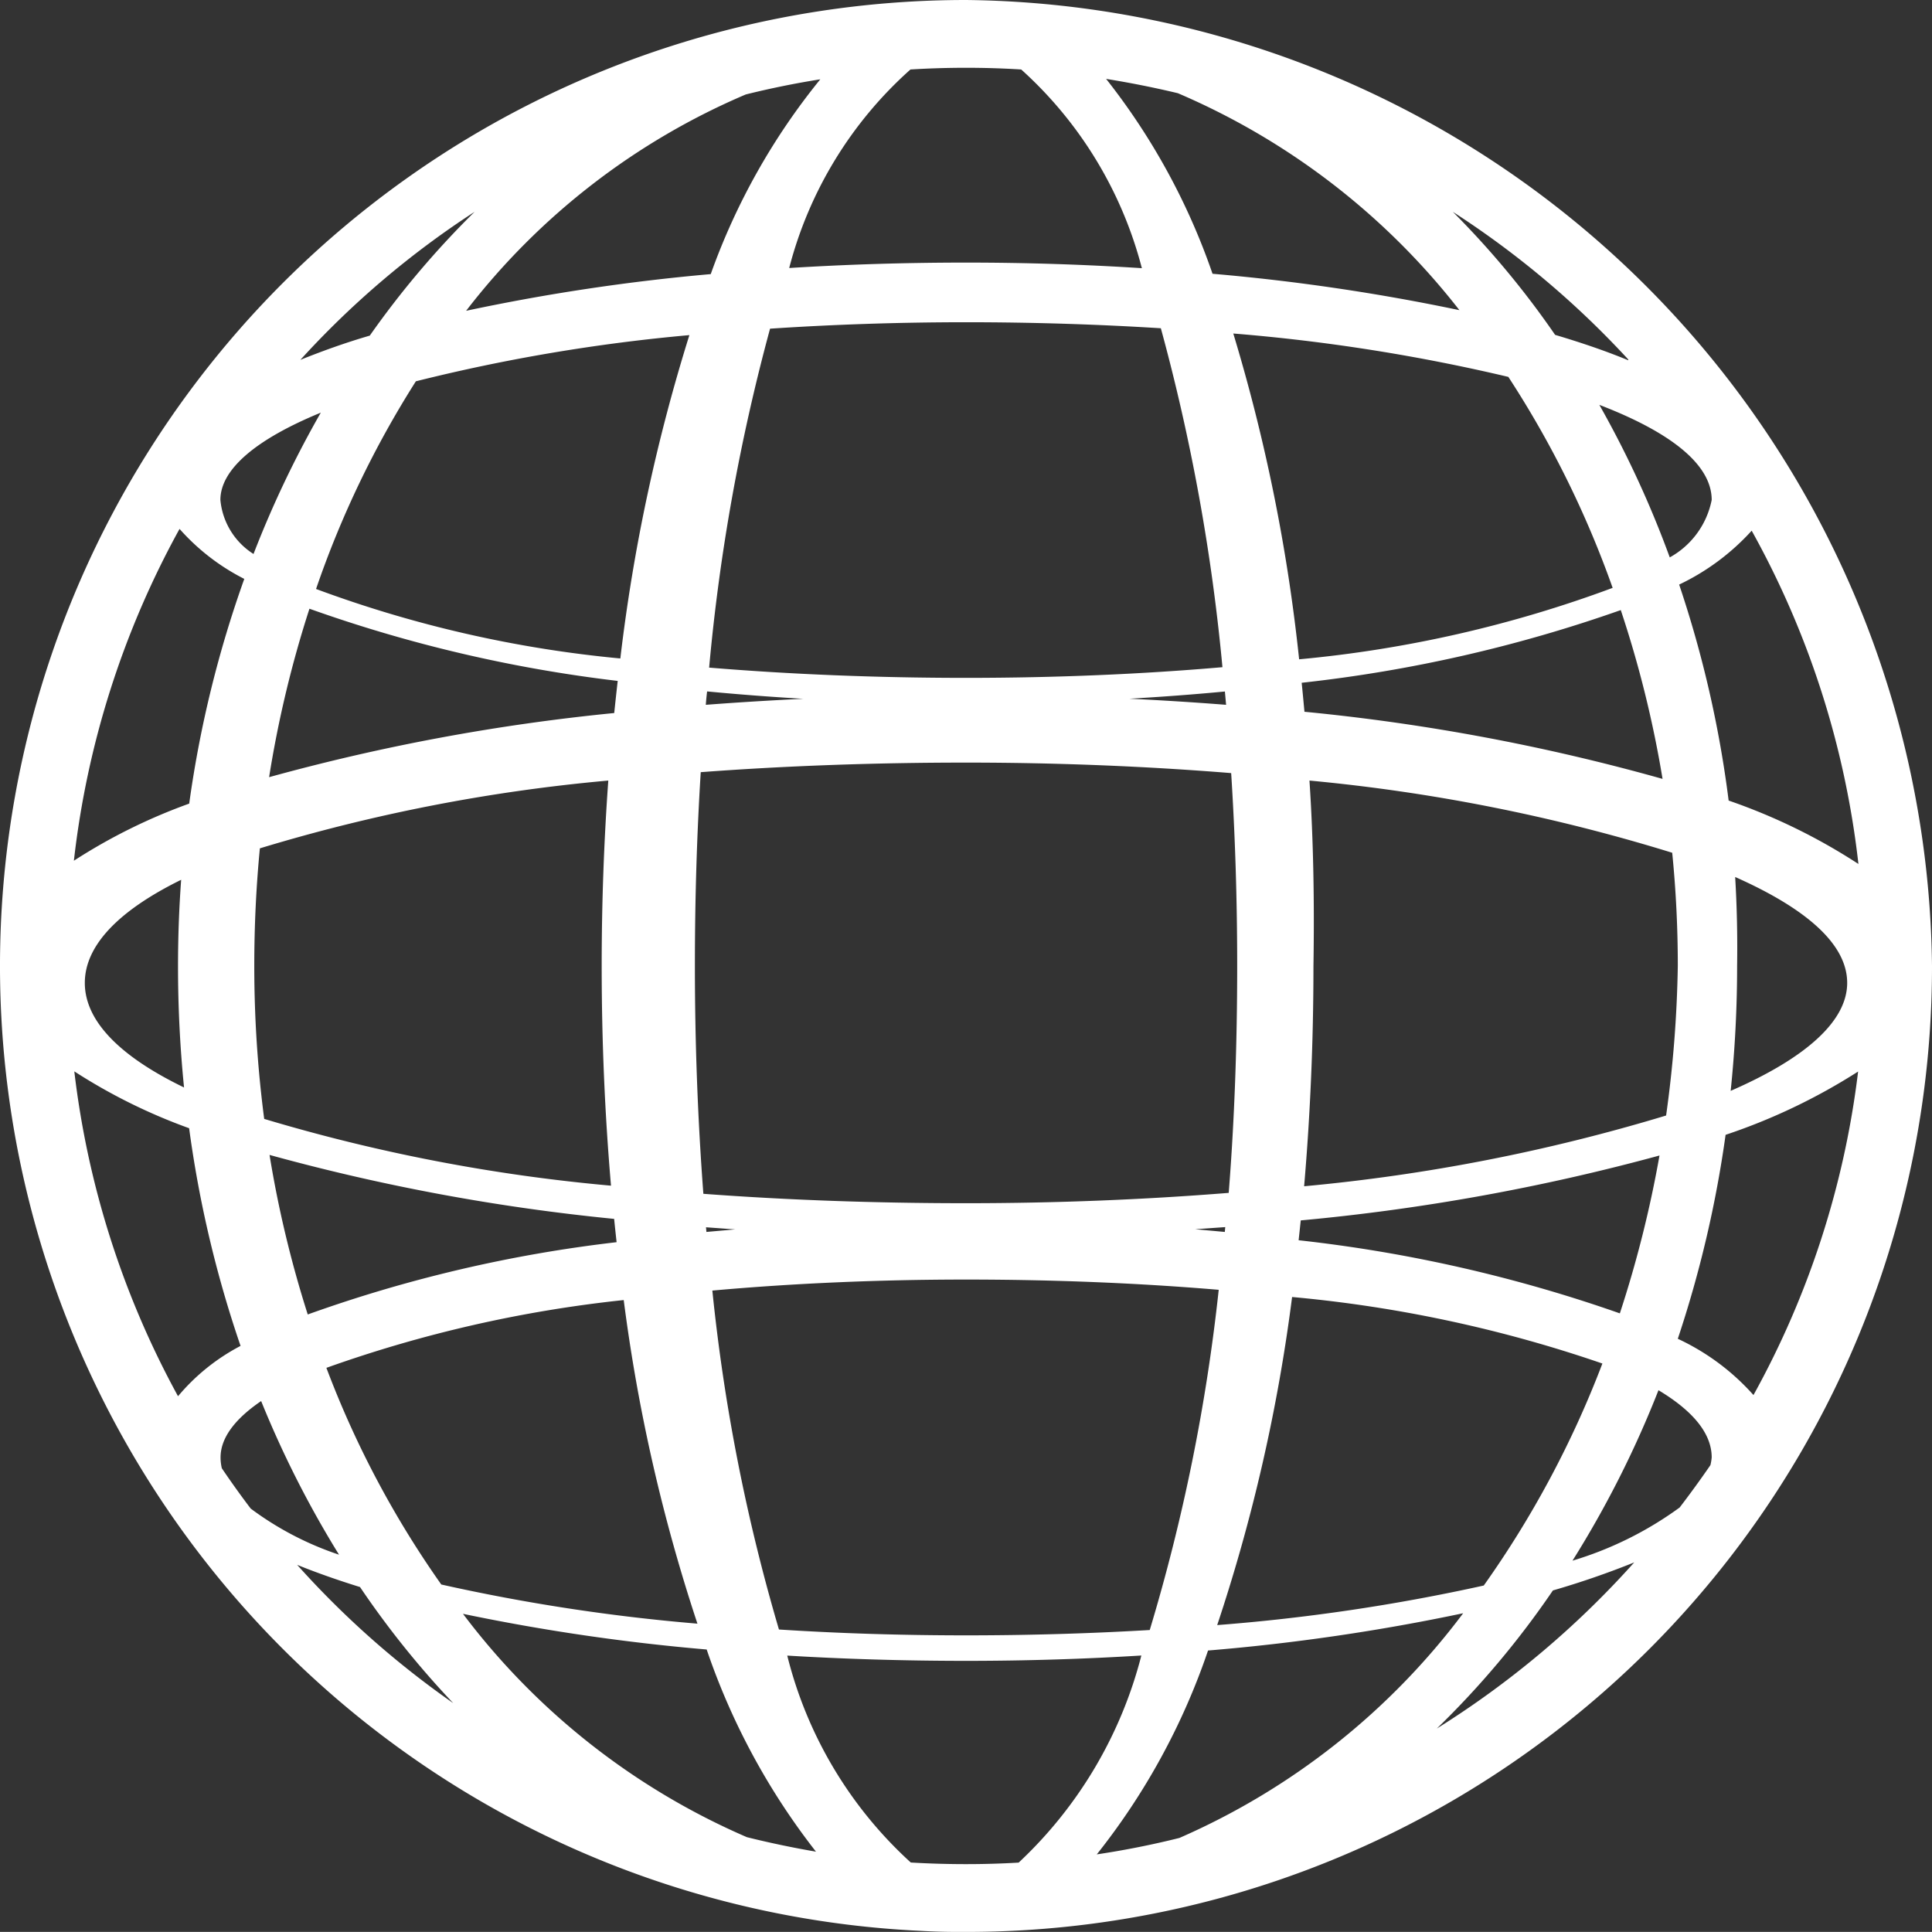 <svg xmlns="http://www.w3.org/2000/svg" viewBox="0 0 22.801 22.8">
  <rect x="0" y="0" width="22.801" height="22.8" fill="#333333" stroke="none"/>
  <defs>
    <style>
      .cls-1 {
        fill: #fff;
      }
    </style>
  </defs>
  <path id="web" class="cls-1" d="M11.345,22.8H11.3q-.213,0-.424-.012A11.4,11.4,0,0,1,11.4,0,11.525,11.525,0,0,1,22.8,11.4,11.394,11.394,0,0,1,11.4,22.8ZM11.4,22q.313,0,.621-.018a5.072,5.072,0,0,0,1.448-2.444c-.665.041-1.357.063-2.069.063s-1.43-.021-2.11-.062a4.9,4.9,0,0,0,1.458,2.442Q11.072,22,11.4,22Zm1.543-.115q.495-.074.975-.194a8.369,8.369,0,0,0,3.349-2.652,24.26,24.26,0,0,1-3.011.44,8,8,0,0,1-1.313,2.406Zm-3.314-.032a8.106,8.106,0,0,1-1.29-2.386,24.155,24.155,0,0,1-2.876-.421,8.331,8.331,0,0,0,3.351,2.636Q9.216,21.782,9.629,21.853ZM16.956,20.4a10.817,10.817,0,0,0,2.33-1.961,10.039,10.039,0,0,1-.96.331,10.483,10.483,0,0,1-1.37,1.63ZM5.348,20.1a10.635,10.635,0,0,1-1.1-1.37q-.4-.124-.742-.262A10.659,10.659,0,0,0,5.348,20.1Zm6.052-.8c.748,0,1.475-.022,2.168-.063a22.063,22.063,0,0,0,.814-4.015c-.935-.079-1.94-.121-2.982-.121s-2.062.046-2.994.13a22.03,22.03,0,0,0,.786,4c.708.046,1.448.069,2.208.069Zm2.963-.121a22.615,22.615,0,0,0,3.147-.467,11.733,11.733,0,0,0,1.4-2.62,15.573,15.573,0,0,0-3.662-.785,20.4,20.4,0,0,1-.884,3.872ZM8.23,19.162a20.376,20.376,0,0,1-.87-3.819,15.179,15.179,0,0,0-3.509.8A11.389,11.389,0,0,0,5.207,18.7a22.4,22.4,0,0,0,3.023.462Zm10.326-.743a4.183,4.183,0,0,0,1.266-.628q.189-.247.363-.5A.582.582,0,0,0,20.2,17.2c0-.284-.223-.55-.628-.793a12.077,12.077,0,0,1-1.015,2.012ZM4,18.348a12.057,12.057,0,0,1-.919-1.813c-.311.212-.479.436-.479.665a.546.546,0,0,0,.015.128q.164.243.341.476A3.694,3.694,0,0,0,4,18.348Zm-1.9-1.87a2.431,2.431,0,0,1,.738-.594,13.447,13.447,0,0,1-.607-2.569,6.638,6.638,0,0,1-1.355-.671A10.548,10.548,0,0,0,2.1,16.478Zm18.592-.012a10.48,10.48,0,0,0,1.236-3.82,7.041,7.041,0,0,1-1.564.747A13.461,13.461,0,0,1,19.8,15.8a2.744,2.744,0,0,1,.893.664ZM3.631,15.513a16.364,16.364,0,0,1,3.645-.853c-.01-.091-.02-.183-.029-.275A24.228,24.228,0,0,1,3.18,13.63a13.109,13.109,0,0,0,.451,1.883ZM19.116,15.5a13.525,13.525,0,0,0,.468-1.863,24.72,24.72,0,0,1-4.234.766q-.012.117-.025.234a17.108,17.108,0,0,1,3.791.863Zm-4.662-.961.005-.057-.355.025Zm-6.118,0,.339-.03-.344-.025ZM11.4,14.2c1.075,0,2.115-.043,3.1-.122.068-.858.1-1.756.1-2.678,0-.779-.024-1.541-.071-2.276C13.54,9.044,12.488,9,11.4,9s-2.145.039-3.131.113Q8.2,10.219,8.2,11.4c0,.926.035,1.828.1,2.689C9.276,14.162,10.318,14.2,11.4,14.2Zm4.1-2.8c0,.893-.038,1.761-.11,2.6a21.576,21.576,0,0,0,4.272-.835A14.256,14.256,0,0,0,19.8,11.4q0-.678-.066-1.336a21.164,21.164,0,0,0-4.281-.852C15.5,9.92,15.512,10.652,15.5,11.4ZM7.21,13.993c-.072-.833-.11-1.7-.11-2.592,0-.749.027-1.481.078-2.189a20.4,20.4,0,0,0-4.112.8Q3,10.693,3,11.4a13.891,13.891,0,0,0,.117,1.805,20.665,20.665,0,0,0,4.093.788ZM20.5,11.4a14.3,14.3,0,0,1-.076,1.474c.874-.381,1.375-.817,1.375-1.274s-.481-.876-1.322-1.25Q20.508,10.869,20.5,11.4ZM1,11.6c0,.454.422.872,1.171,1.234A14.3,14.3,0,0,1,2.1,11.4q0-.514.037-1.017C1.409,10.741,1,11.153,1,11.6Zm20.932-1.4a10.511,10.511,0,0,0-1.26-3.937,2.749,2.749,0,0,1-.856.636A13.143,13.143,0,0,1,20.4,9.448a6.947,6.947,0,0,1,1.537.752ZM.871,10.158a6.636,6.636,0,0,1,1.361-.674,13.244,13.244,0,0,1,.65-2.652,2.574,2.574,0,0,1-.764-.59A10.569,10.569,0,0,0,.871,10.158ZM19.62,9.192A12.956,12.956,0,0,0,19.127,7.2a16.816,16.816,0,0,1-3.766.858c.012.113.022.228.033.342a24.233,24.233,0,0,1,4.225.792ZM3.175,9.172a24.221,24.221,0,0,1,4.073-.757c.013-.127.027-.254.041-.379a16.64,16.64,0,0,1-3.638-.852,13.153,13.153,0,0,0-.476,1.988Zm11.294-.854-.014-.157q-.549.052-1.128.085.581.028,1.141.072Zm-6.139,0q.563-.043,1.149-.071Q8.9,8.213,8.344,8.16c-.006.05-.011.1-.015.155ZM11.4,8c1.063,0,2.082-.044,3.026-.126a23.384,23.384,0,0,0-.727-4c-.735-.046-1.506-.071-2.3-.071s-1.576.027-2.312.076a23.28,23.28,0,0,0-.719,4C9.312,7.957,10.333,8,11.4,8Zm3.931-.219a14.422,14.422,0,0,0,3.7-.843A11.7,11.7,0,0,0,17.8,4.448a21.71,21.71,0,0,0-3.246-.512A20.751,20.751,0,0,1,15.331,7.781ZM7.32,7.771a20.982,20.982,0,0,1,.815-3.816A20.965,20.965,0,0,0,4.907,4.5,11.542,11.542,0,0,0,3.729,6.951a14.1,14.1,0,0,0,3.591.82ZM19.7,6.581a.994.994,0,0,0,.5-.681c0-.419-.487-.8-1.326-1.122a12.01,12.01,0,0,1,.831,1.8ZM2.6,5.9a.846.846,0,0,0,.391.638A12.25,12.25,0,0,1,3.785,4.87C3.03,5.18,2.6,5.535,2.6,5.9Zm.944-1.653c.249-.1.523-.2.819-.286A10.627,10.627,0,0,1,5.6,2.5,10.518,10.518,0,0,0,3.544,4.247Zm15.671-.005A10.676,10.676,0,0,0,17.145,2.5a10.348,10.348,0,0,1,1.207,1.452c.313.093.6.191.864.3ZM5.5,3.668a23.93,23.93,0,0,1,2.887-.433A7.783,7.783,0,0,1,9.68.936q-.447.071-.88.179A8.234,8.234,0,0,0,5.5,3.668Zm11.723-.007A8.39,8.39,0,0,0,13.9,1.1q-.418-.1-.847-.169a7.81,7.81,0,0,1,1.256,2.3,24.362,24.362,0,0,1,2.916.43Zm-3.749-.5A4.765,4.765,0,0,0,12.051.82Q11.728.8,11.4.8t-.656.02A4.726,4.726,0,0,0,9.313,3.163c.67-.042,1.369-.064,2.087-.064s1.407.023,2.076.066Z" transform="translate(0.001)"/>
</svg>
